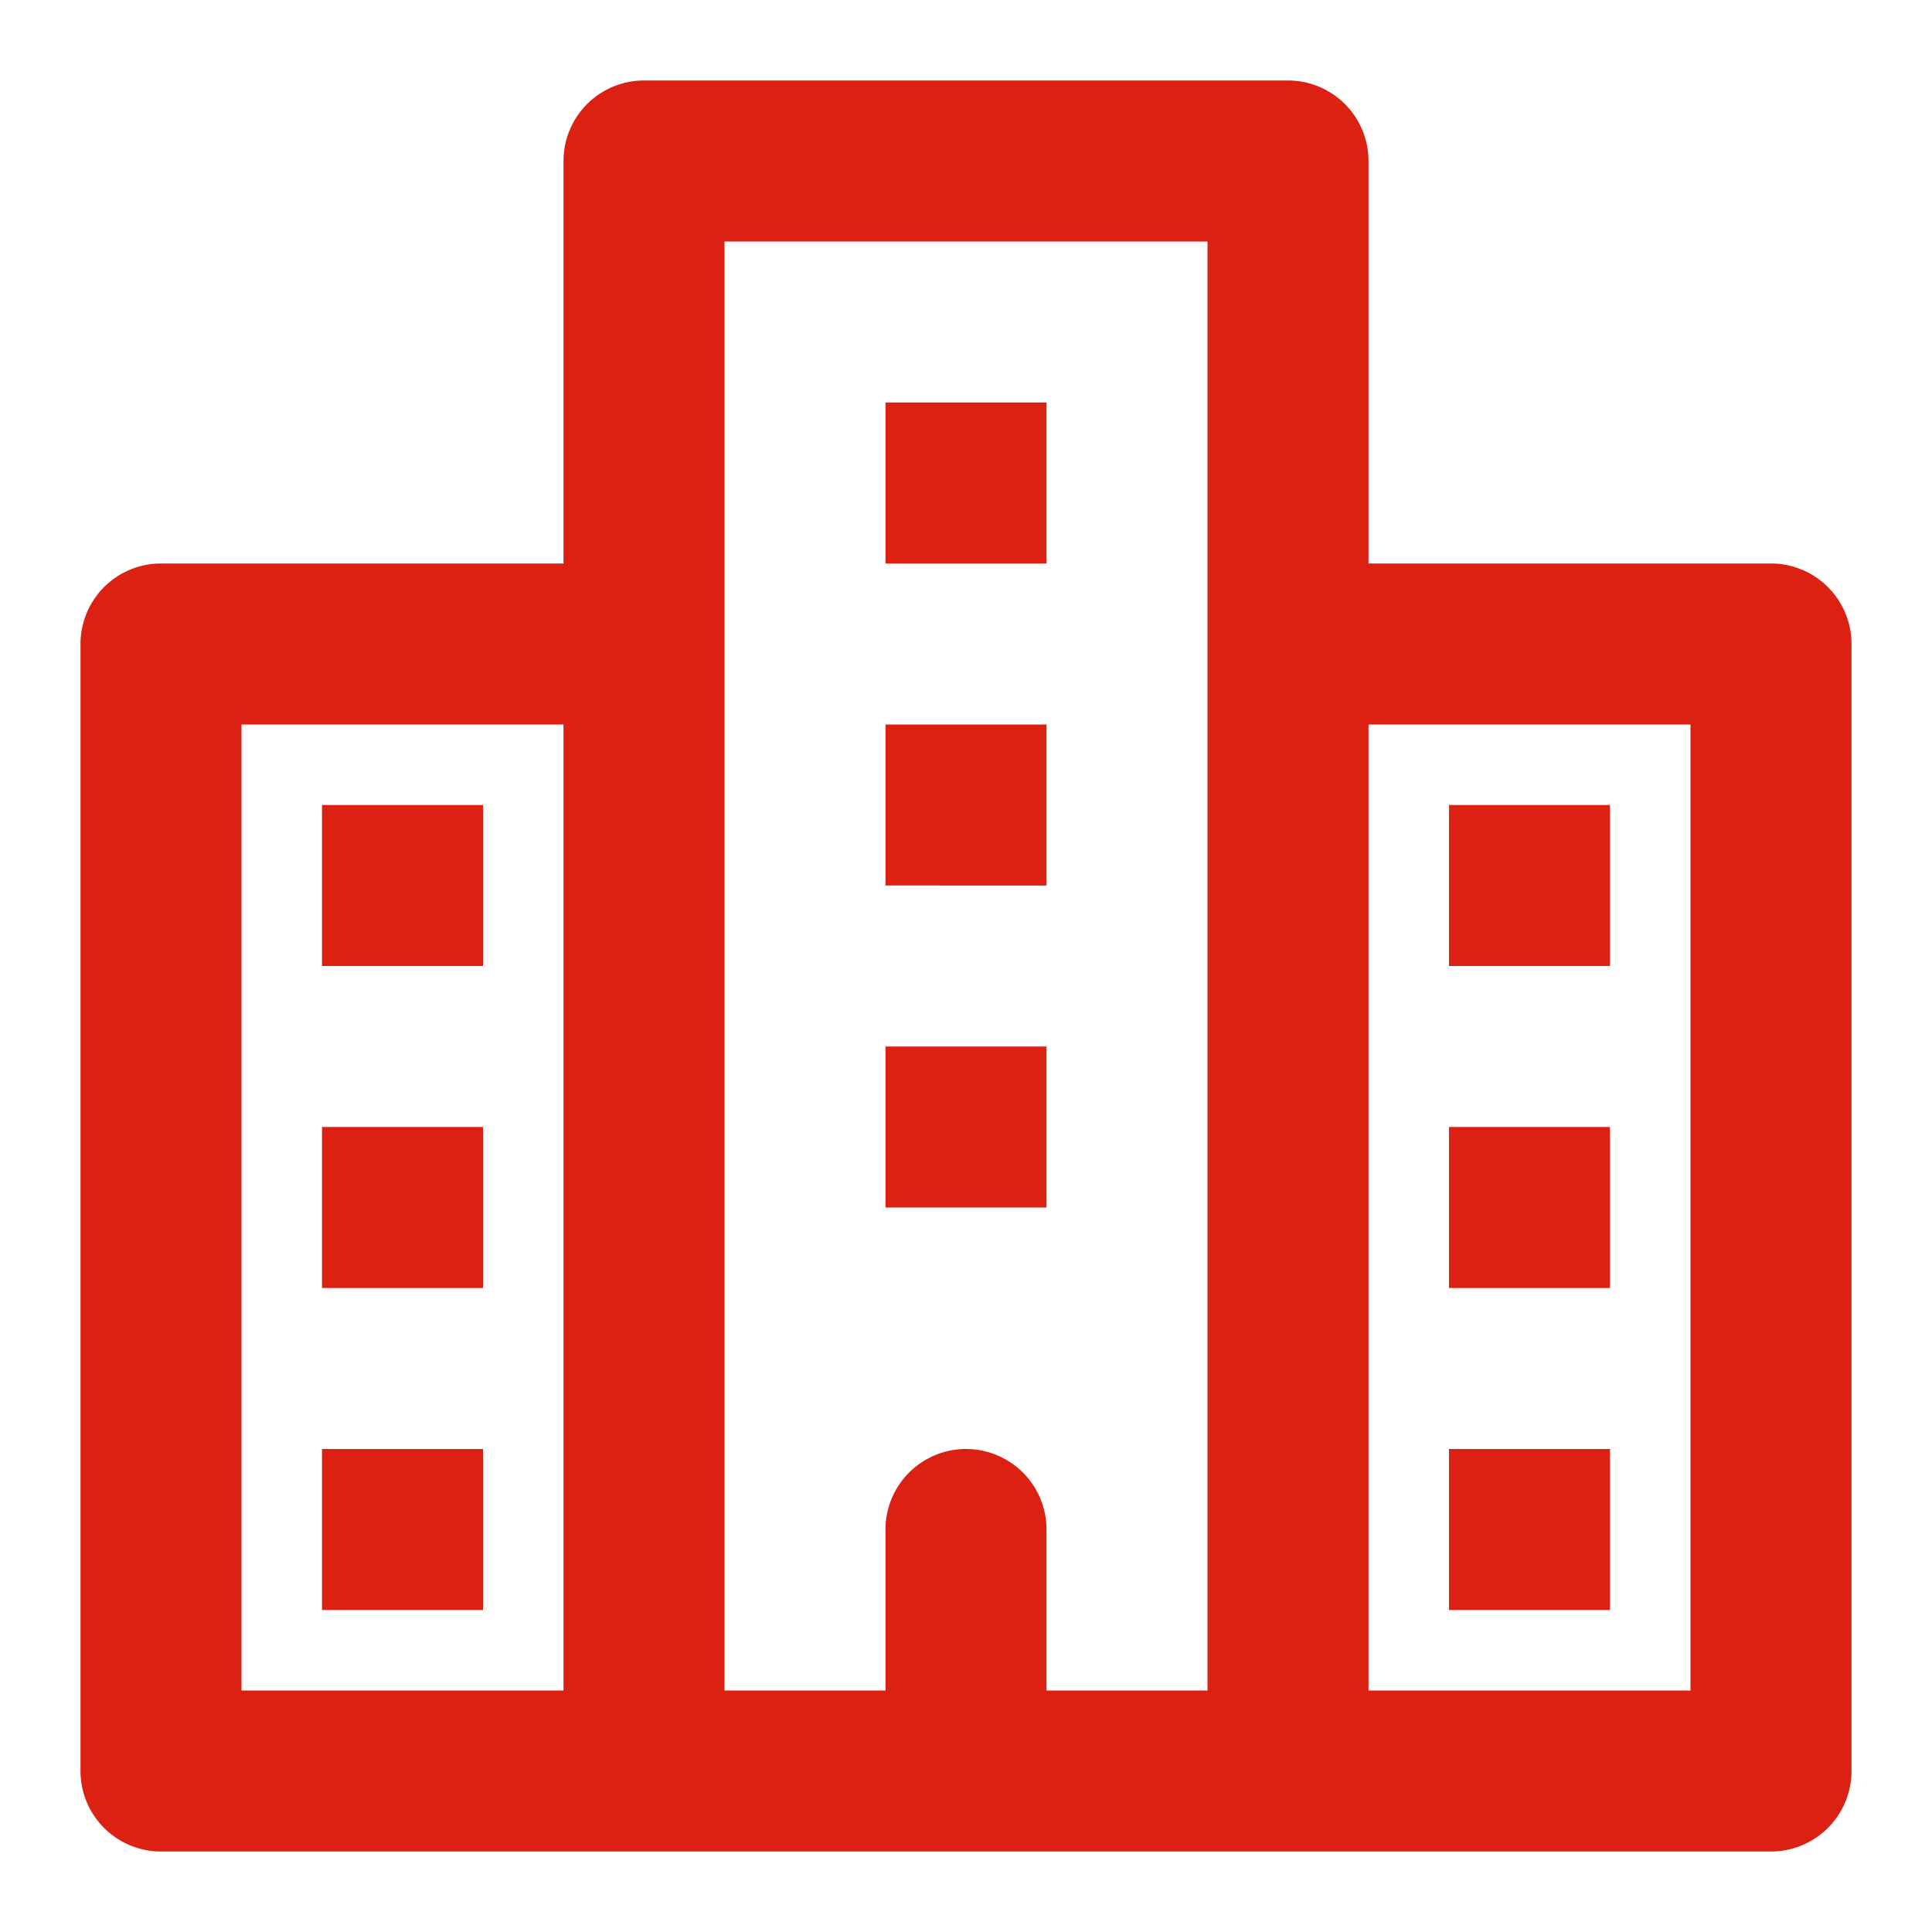 <!DOCTYPE svg PUBLIC "-//W3C//DTD SVG 1.1//EN" "http://www.w3.org/Graphics/SVG/1.1/DTD/svg11.dtd">
<!-- Uploaded to: SVG Repo, www.svgrepo.com, Transformed by: SVG Repo Mixer Tools -->
<svg fill="#dc2012" width="800px" height="800px" viewBox="0 0 24 24" xmlns="http://www.w3.org/2000/svg">
<g id="SVGRepo_bgCarrier" stroke-width="0"/>
<g id="SVGRepo_tracerCarrier" stroke-linecap="round" stroke-linejoin="round"/>
<g id="SVGRepo_iconCarrier">
<path d="M22,7H17V2a1,1,0,0,0-1-1H8A1,1,0,0,0,7,2V7H2A1,1,0,0,0,1,8V22a1,1,0,0,0,1,1H22a1,1,0,0,0,1-1V8A1,1,0,0,0,22,7ZM3,9H7V21H3ZM9,8V3h6V21H13V19a1,1,0,0,0-2,0v2H9ZM21,21H17V9h4ZM13,7H11V5h2Zm0,4H11V9h2Zm0,4H11V13h2ZM4,10H6v2H4Zm0,4H6v2H4Zm0,4H6v2H4Zm16-6H18V10h2Zm0,4H18V14h2Zm0,4H18V18h2Z"/>
</g>
</svg>